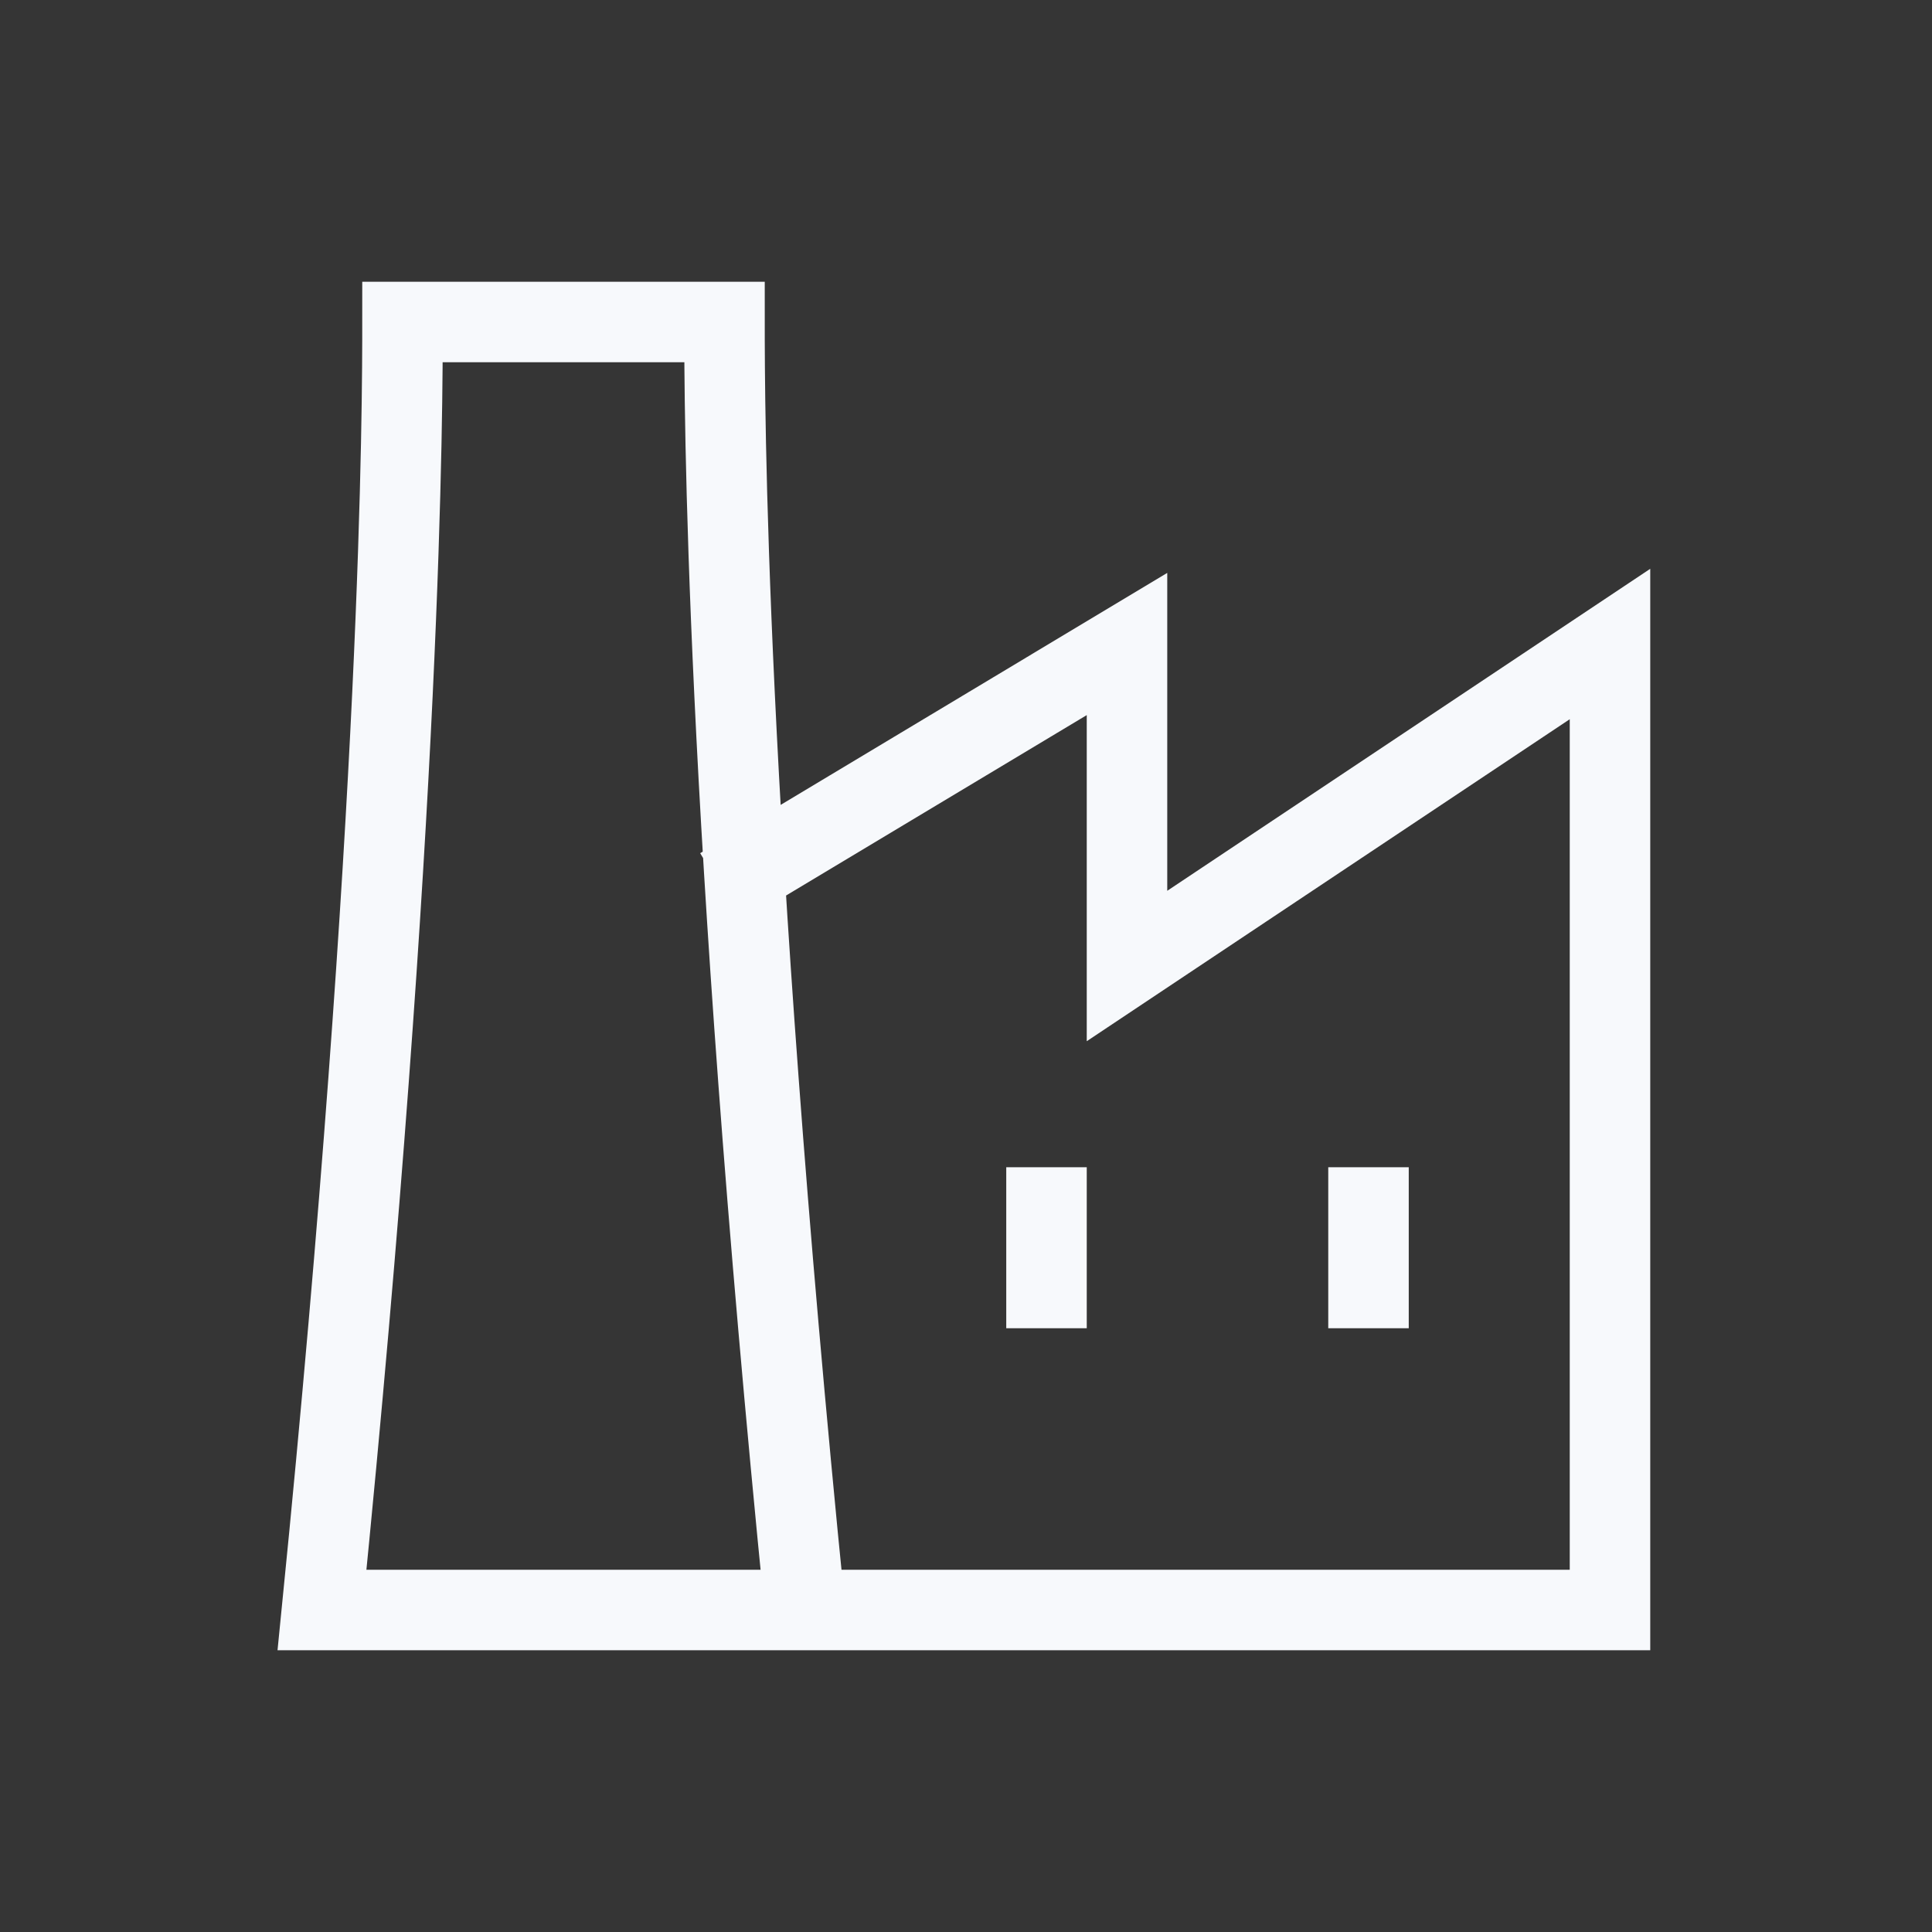 <svg xmlns="http://www.w3.org/2000/svg" width="24" height="24" fill="none"><rect width="100%" height="100%" fill="#333333" stroke="none"/><path fill="#fff" fill-opacity=".01" d="M24 0v24H0V0z"/><path stroke="#F7F9FC" stroke-linecap="square" d="M8 20h12V8l-6 4V8l-4.616 2.77M13 15v1m4-1v1M5 4h4c0 1 0 6 1 16H4C5 10 5 5 5 4Z"/></svg>